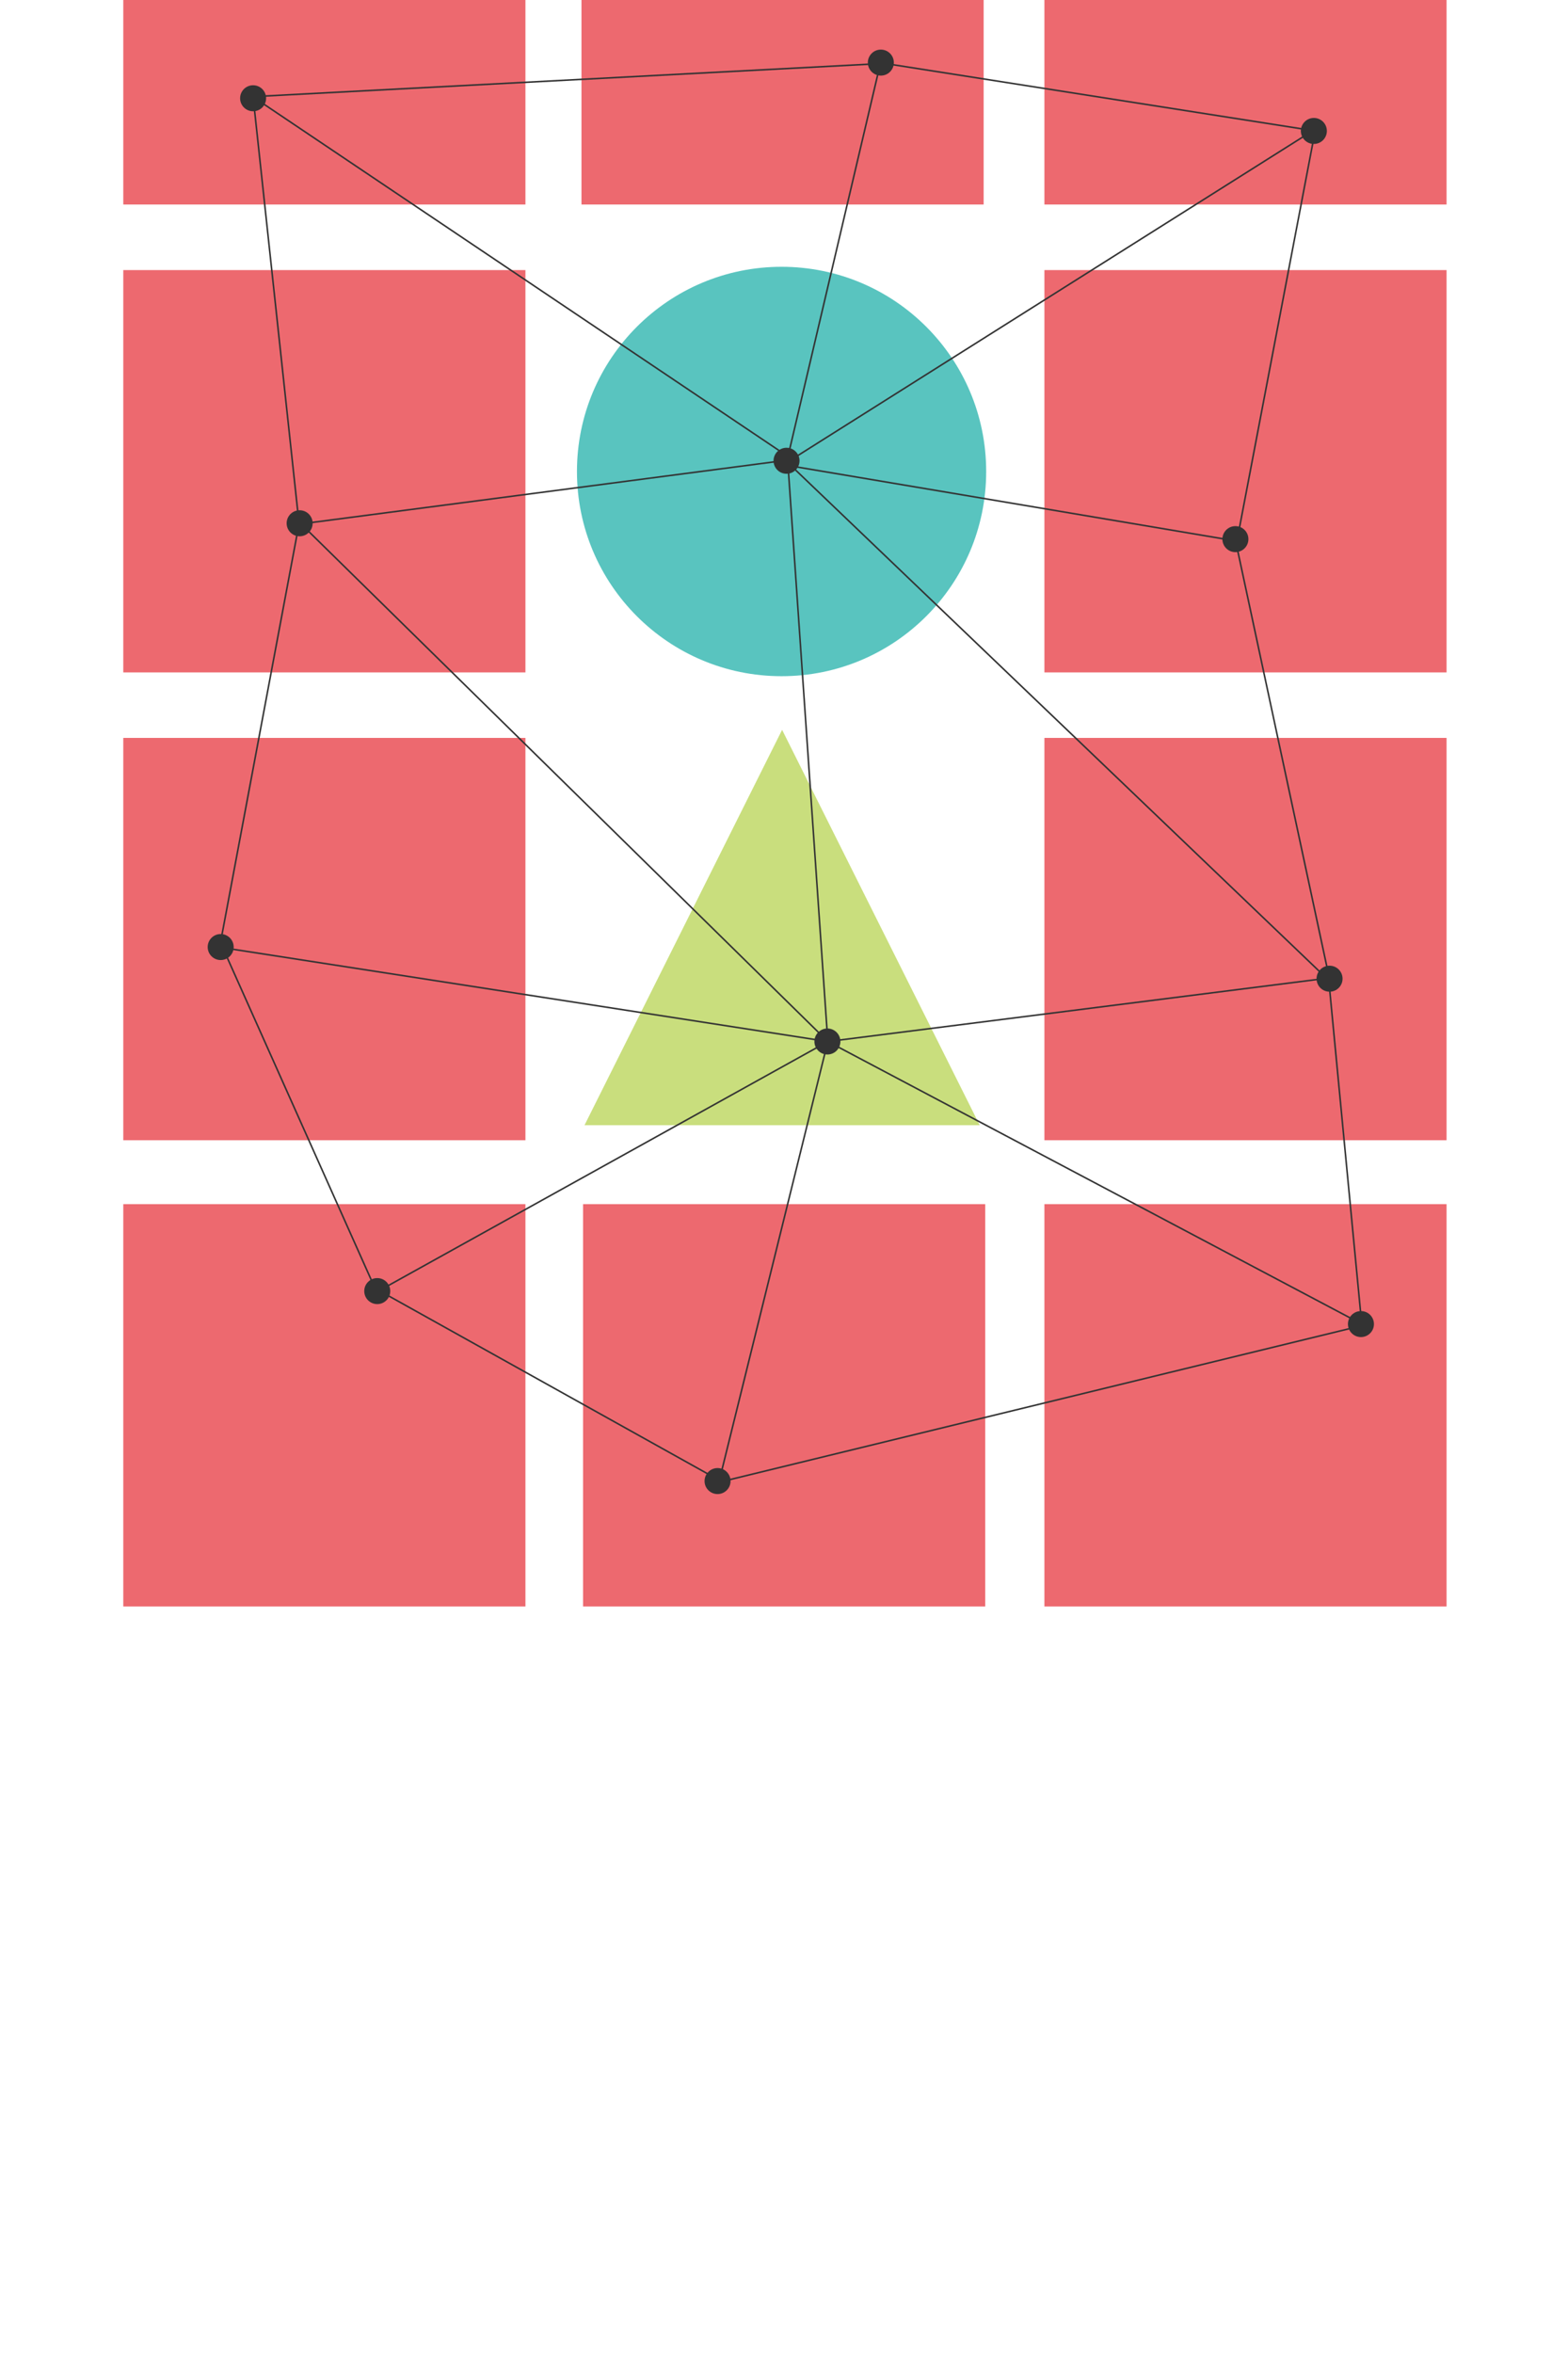 <?xml version="1.0" encoding="utf-8"?>
<!-- Generator: Adobe Illustrator 16.0.3, SVG Export Plug-In . SVG Version: 6.00 Build 0)  -->
<!DOCTYPE svg PUBLIC "-//W3C//DTD SVG 1.1//EN" "http://www.w3.org/Graphics/SVG/1.1/DTD/svg11.dtd">
<svg version="1.1" id="Layer_1" xmlns="http://www.w3.org/2000/svg" xmlns:xlink="http://www.w3.org/1999/xlink" x="0px" y="0px"
	 width="1000px" height="1500px" viewBox="0 0 1000 1500" enable-background="new 0 0 1000 1500" xml:space="preserve">
<g id="Layer_1_1_">
	<rect x="78.621" y="470.408" fill="#ED696F" width="256.478" height="256.478"/>
	<rect x="78.621" y="767.64" fill="#ED696F" width="256.478" height="256.479"/>
	<rect x="78.621" y="172.174" fill="#ED696F" width="256.478" height="256.479"/>
	<polygon fill="#C9DE7D" points="372.761,717.311 498.794,465.245 624.826,717.311 	"/>
	<circle fill="#59C4BF" cx="498.447" cy="300.57" r="130.494"/>
	<rect x="78.621" y="-0.115" fill="#ED696F" width="256.478" height="130.484"/>
	<rect x="370.847" y="-0.115" fill="#ED696F" width="256.479" height="130.484"/>
	<rect x="666.079" y="-0.115" fill="#ED696F" width="256.478" height="130.484"/>
	<rect x="666.079" y="172.174" fill="#ED696F" width="256.478" height="256.479"/>
	<rect x="666.079" y="470.406" fill="#ED696F" width="256.478" height="256.478"/>
	<rect x="371.848" y="767.64" fill="#ED696F" width="256.479" height="256.479"/>
	<rect x="666.079" y="767.64" fill="#ED696F" width="256.478" height="256.479"/>
</g>
<g id="Layer_3">
	<circle fill="#333333" cx="561.763" cy="39.913" r="8.294"/>
	<circle fill="#333333" cx="161.419" cy="62.64" r="8.294"/>
	<circle fill="#333333" cx="191.099" cy="333.577" r="8.294"/>
	<circle fill="#333333" cx="140.74" cy="603.726" r="8.294"/>
	<circle fill="#333333" cx="837.923" cy="83.483" r="8.294"/>
	<circle fill="#333333" cx="501.611" cy="293.733" r="8.294"/>
	<circle fill="#333333" cx="240.595" cy="823.054" r="8.294"/>
	<circle fill="#333333" cx="787.884" cy="343.687" r="8.294"/>
	<circle fill="#333333" cx="847.931" cy="623.905" r="8.294"/>
	<circle fill="#333333" cx="867.947" cy="844.077" r="8.294"/>
	<circle fill="#333333" cx="457.626" cy="944.155" r="8.294"/>
	<circle fill="#333333" cx="527.681" cy="663.937" r="8.294"/>
</g>
<line fill="none" stroke="#333333" stroke-miterlimit="10" x1="560.085" y1="40.624" x2="161.105" y2="61.623"/>
<line fill="none" stroke="#333333" stroke-miterlimit="10" x1="836.634" y1="83.141" x2="563.894" y2="40.384"/>
<line fill="none" stroke="#333333" stroke-miterlimit="10" x1="190.605" y1="332.61" x2="161.622" y2="63.677"/>
<line fill="none" stroke="#333333" stroke-miterlimit="10" x1="141.606" y1="603.096" x2="239.854" y2="822.833"/>
<path fill="none" stroke="#333333" stroke-miterlimit="10" d="M840.571,654.093"/>
<path fill="none" stroke="#333333" stroke-miterlimit="10" d="M537.586,523.6"/>
<path fill="none" stroke="#333333" stroke-miterlimit="10" d="M240.601,822.085"/>
<path fill="none" stroke="#333333" stroke-miterlimit="10" d="M840.571,654.093"/>
<line fill="none" stroke="#333333" stroke-miterlimit="10" x1="240.601" y1="822.085" x2="457.453" y2="942.948"/>
<path fill="none" stroke="#333333" stroke-miterlimit="10" d="M773.074,862.583"/>
<path fill="none" stroke="#333333" stroke-miterlimit="10" d="M461.09,922.58"/>
<path fill="none" stroke="#333333" stroke-miterlimit="10" d="M773.074,862.58"/>
<line fill="none" stroke="#333333" stroke-miterlimit="10" x1="190.313" y1="336.05" x2="140.444" y2="601.824"/>
<line fill="none" stroke="#333333" stroke-miterlimit="10" x1="460.453" y1="944.448" x2="866.933" y2="845.453"/>
<line fill="none" stroke="#333333" stroke-miterlimit="10" x1="788.938" y1="344.479" x2="838.434" y2="84.992"/>
<line fill="none" stroke="#333333" stroke-miterlimit="10" x1="847.434" y1="621.965" x2="787.938" y2="344.479"/>
<line fill="none" stroke="#333333" stroke-miterlimit="10" x1="868.433" y1="843.954" x2="847.434" y2="624.965"/>
<line fill="none" stroke="#333333" stroke-miterlimit="10" x1="527.946" y1="663.963" x2="502.451" y2="294.981"/>
<line fill="none" stroke="#333333" stroke-miterlimit="10" x1="501.948" y1="293.482" x2="561.446" y2="40.491"/>
<line fill="none" stroke="#333333" stroke-miterlimit="10" x1="503.95" y1="293.482" x2="836.934" y2="83.493"/>
<line fill="none" stroke="#333333" stroke-miterlimit="10" x1="500.951" y1="296.482" x2="785.938" y2="344.479"/>
<line fill="none" stroke="#333333" stroke-miterlimit="10" x1="162.467" y1="62.491" x2="503.95" y2="291.982"/>
<line fill="none" stroke="#333333" stroke-miterlimit="10" x1="191.966" y1="333.98" x2="500.951" y2="293.482"/>
<line fill="none" stroke="#333333" stroke-miterlimit="10" x1="847.434" y1="624.965" x2="500.951" y2="293.482"/>
<line fill="none" stroke="#333333" stroke-miterlimit="10" x1="527.946" y1="663.963" x2="847.434" y2="623.465"/>
<line fill="none" stroke="#333333" stroke-miterlimit="10" x1="527.946" y1="663.963" x2="865.433" y2="842.454"/>
<line fill="none" stroke="#333333" stroke-miterlimit="10" x1="527.946" y1="663.963" x2="458.953" y2="942.949"/>
<line fill="none" stroke="#333333" stroke-miterlimit="10" x1="527.946" y1="663.963" x2="241.464" y2="822.955"/>
<line fill="none" stroke="#333333" stroke-miterlimit="10" x1="527.946" y1="663.963" x2="140.969" y2="603.966"/>
<line fill="none" stroke="#333333" stroke-miterlimit="10" x1="527.946" y1="663.963" x2="191.966" y2="333.979"/>
<g id="Layer_10" display="none">
	<circle display="inline" fill="#C9DE7D" cx="203.765" cy="303.263" r="129.597"/>
	<rect x="112.135" y="211.633" display="inline" fill="#EE6970" width="183.262" height="183.261"/>
	<polygon display="inline" fill="#5AC4BF" points="112.135,394.894 203.765,211.632 295.396,394.894 	"/>
	<circle display="inline" fill="#C9DE7D" cx="498.996" cy="303.263" r="129.597"/>
	<rect x="407.366" y="211.633" display="inline" fill="#EE6970" width="183.262" height="183.261"/>
	<polygon display="inline" fill="#5AC4BF" points="407.366,394.894 498.997,211.632 590.628,394.894 	"/>
	<circle display="inline" fill="#C9DE7D" cx="793.227" cy="303.263" r="129.597"/>
	<rect x="701.597" y="211.633" display="inline" fill="#EE6970" width="183.263" height="183.261"/>
	<polygon display="inline" fill="#5AC4BF" points="701.597,394.894 793.229,211.632 884.858,394.894 	"/>
	<circle display="inline" fill="#EE6970" cx="203.765" cy="601.495" r="129.597"/>
	<rect x="112.135" y="509.865" display="inline" fill="#5AC4BF" width="183.262" height="183.261"/>
	<polygon display="inline" fill="#C9DE7D" points="112.135,693.126 203.765,509.864 295.396,693.126 	"/>
	<circle display="inline" fill="#EE6970" cx="498.996" cy="601.495" r="129.597"/>
	<rect x="407.366" y="509.865" display="inline" fill="#5AC4BF" width="183.262" height="183.261"/>
	<polygon display="inline" fill="#C9DE7D" points="407.366,693.126 498.997,509.864 590.628,693.126 	"/>
	<circle display="inline" fill="#EE6970" cx="793.227" cy="601.495" r="129.597"/>
	<rect x="701.597" y="509.865" display="inline" fill="#5AC4BF" width="183.263" height="183.261"/>
	<polygon display="inline" fill="#C9DE7D" points="701.597,693.126 793.229,509.864 884.858,693.126 	"/>
	<g display="inline">
		<circle fill="#5AC4BF" cx="203.765" cy="898.727" r="129.597"/>
		<rect x="112.135" y="807.097" fill="#EE6970" width="183.262" height="183.262"/>
		<polygon fill="#C9DE7D" points="112.135,990.357 203.765,807.096 295.396,990.357 		"/>
	</g>
	<g display="inline">
		<circle fill="#5AC4BF" cx="498.996" cy="898.727" r="129.597"/>
		<rect x="407.366" y="807.097" fill="#EE6970" width="183.262" height="183.262"/>
		<polygon fill="#C9DE7D" points="407.366,990.357 498.997,807.096 590.628,990.357 		"/>
	</g>
	<g display="inline">
		<circle fill="#5AC4BF" cx="793.227" cy="898.727" r="129.597"/>
		<rect x="701.597" y="807.097" fill="#EE6970" width="183.263" height="183.262"/>
		<polygon fill="#C9DE7D" points="701.597,990.357 793.229,807.096 884.858,990.357 		"/>
	</g>
	<g display="inline">
		<g>
			<defs>
				<rect id="SVGID_1_" x="27.608" width="941.953" height="142.619"/>
			</defs>
			<clipPath id="SVGID_2_">
				<use xlink:href="#SVGID_1_"  overflow="visible"/>
			</clipPath>
			<g clip-path="url(#SVGID_2_)">
				<circle fill="#5AC4BF" cx="203.765" cy="2.027" r="129.597"/>
				<rect x="112.135" y="-89.603" fill="#EE6970" width="183.262" height="183.261"/>
				<polygon fill="#C9DE7D" points="112.135,93.658 203.765,-89.604 295.396,93.658 				"/>
			</g>
		</g>
		<g>
			<defs>
				<rect id="SVGID_3_" x="27.608" width="941.953" height="142.619"/>
			</defs>
			<clipPath id="SVGID_4_">
				<use xlink:href="#SVGID_3_"  overflow="visible"/>
			</clipPath>
			<g clip-path="url(#SVGID_4_)">
				<circle fill="#5AC4BF" cx="498.996" cy="2.027" r="129.597"/>
				<rect x="407.366" y="-89.603" fill="#EE6970" width="183.262" height="183.261"/>
				<polygon fill="#C9DE7D" points="407.366,93.658 498.997,-89.604 590.628,93.658 				"/>
			</g>
		</g>
		<g>
			<defs>
				<rect id="SVGID_5_" x="27.608" width="941.953" height="142.619"/>
			</defs>
			<clipPath id="SVGID_6_">
				<use xlink:href="#SVGID_5_"  overflow="visible"/>
			</clipPath>
			<g clip-path="url(#SVGID_6_)">
				<circle fill="#5AC4BF" cx="793.227" cy="2.027" r="129.597"/>
				<rect x="701.597" y="-89.603" fill="#EE6970" width="183.263" height="183.261"/>
				<polygon fill="#C9DE7D" points="701.597,93.658 793.229,-89.604 884.858,93.658 				"/>
			</g>
		</g>
	</g>
</g>
<g id="Layer_1_copy_2" display="none">
	<path display="inline" fill="#59C4BF" d="M333.367,0c0,69.947-56.703,126.651-126.651,126.651
		C136.768,126.651,80.063,69.947,80.063,0"/>
	<path display="inline" fill="#59C4BF" d="M626.652,0c0,69.947-56.703,126.651-126.651,126.651
		c-69.949,0-126.654-56.704-126.654-126.651"/>
	<polygon display="inline" fill="#C9DE7D" points="81.533,419.078 207.566,167.013 333.599,419.078 	"/>
	<rect x="78.621" y="460.4" display="inline" fill="#ED696F" width="256.478" height="256.478"/>
	<rect x="78.621" y="757.632" display="inline" fill="#ED696F" width="256.478" height="256.479"/>
	<rect x="78.621" y="1054.863" display="inline" fill="#ED696F" width="256.478" height="256.478"/>
	<path display="inline" fill="#59C4BF" d="M919.882,0c0,69.947-56.703,126.651-126.649,126.651
		c-69.949,0-126.654-56.704-126.654-126.651"/>
	<polygon display="inline" fill="#C9DE7D" points="371.76,419.078 497.793,167.013 623.825,419.078 	"/>
</g>
<g id="Layer_3_copy_2" display="none">
	<circle display="inline" fill="#333333" cx="561.763" cy="39.913" r="8.294"/>
	<circle display="inline" fill="#333333" cx="161.419" cy="62.64" r="8.294"/>
	<circle display="inline" fill="#333333" cx="191.099" cy="333.577" r="8.294"/>
	<circle display="inline" fill="#333333" cx="140.74" cy="603.726" r="8.294"/>
	<circle display="inline" fill="#333333" cx="837.923" cy="83.483" r="8.294"/>
	<circle display="inline" fill="#333333" cx="501.611" cy="293.733" r="8.294"/>
	<circle display="inline" fill="#333333" cx="240.595" cy="823.054" r="8.294"/>
	<circle display="inline" fill="#333333" cx="171.283" cy="1253.616" r="8.294"/>
</g>
<g id="Layer_2_copy_2" display="none">
	<line display="inline" fill="none" stroke="#333333" stroke-miterlimit="10" x1="560.085" y1="40.624" x2="161.105" y2="61.623"/>
	<line display="inline" fill="none" stroke="#333333" stroke-miterlimit="10" x1="836.634" y1="83.141" x2="563.894" y2="40.384"/>
	<line display="inline" fill="none" stroke="#333333" stroke-miterlimit="10" x1="190.605" y1="332.61" x2="501.888" y2="292.854"/>
	
		<line display="inline" fill="none" stroke="#333333" stroke-miterlimit="10" x1="141.606" y1="603.096" x2="239.854" y2="822.833"/>
	<path display="inline" fill="none" stroke="#333333" stroke-miterlimit="10" d="M840.571,654.093"/>
	<path display="inline" fill="none" stroke="#333333" stroke-miterlimit="10" d="M537.586,523.6"/>
	<path display="inline" fill="none" stroke="#333333" stroke-miterlimit="10" d="M240.601,822.085"/>
	<path display="inline" fill="none" stroke="#333333" stroke-miterlimit="10" d="M840.571,654.093"/>
	
		<line display="inline" fill="none" stroke="#333333" stroke-miterlimit="10" x1="240.601" y1="822.085" x2="172.365" y2="1250.838"/>
	<path display="inline" fill="none" stroke="#333333" stroke-miterlimit="10" d="M773.074,862.583"/>
	<path display="inline" fill="none" stroke="#333333" stroke-miterlimit="10" d="M461.09,922.58"/>
	<path display="inline" fill="none" stroke="#333333" stroke-miterlimit="10" d="M171.604,1254.061"/>
	<path display="inline" fill="none" stroke="#333333" stroke-miterlimit="10" d="M773.074,862.58"/>
</g>
<g id="Layer_1_copy" display="none">
	<path display="inline" fill="#59C4BF" d="M333.367,0c0,69.947-56.703,126.651-126.651,126.651
		C136.768,126.651,80.063,69.947,80.063,0"/>
	<path display="inline" fill="#59C4BF" d="M626.652,0c0,69.947-56.703,126.651-126.651,126.651
		c-69.949,0-126.654-56.704-126.654-126.651"/>
	<polygon display="inline" fill="#C9DE7D" points="81.533,419.078 207.566,167.013 333.599,419.078 	"/>
	<rect x="78.621" y="460.4" display="inline" fill="#ED696F" width="256.478" height="256.478"/>
	<rect x="78.621" y="757.632" display="inline" fill="#ED696F" width="256.478" height="256.479"/>
	<rect x="78.621" y="1054.863" display="inline" fill="#ED696F" width="256.478" height="256.478"/>
	<rect x="371.85" y="460.4" display="inline" fill="#ED696F" width="256.479" height="256.478"/>
	<rect x="371.85" y="757.632" display="inline" fill="#ED696F" width="256.479" height="256.479"/>
	<rect x="665.08" y="460.4" display="inline" fill="#ED696F" width="256.478" height="256.478"/>
	<rect x="665.08" y="757.632" display="inline" fill="#ED696F" width="256.478" height="256.479"/>
</g>
<g id="Layer_3_copy" display="none">
	<circle display="inline" fill="#333333" cx="561.763" cy="39.913" r="8.294"/>
	<circle display="inline" fill="#333333" cx="161.419" cy="62.64" r="8.294"/>
	<circle display="inline" fill="#333333" cx="191.099" cy="333.577" r="8.294"/>
	<circle display="inline" fill="#333333" cx="140.74" cy="603.726" r="8.294"/>
	<circle display="inline" fill="#333333" cx="537.689" cy="523.827" r="8.294"/>
	<circle display="inline" fill="#333333" cx="841.876" cy="654.015" r="8.294"/>
	<circle display="inline" fill="#333333" cx="240.595" cy="823.054" r="8.294"/>
	<circle display="inline" fill="#333333" cx="461.486" cy="923.171" r="8.294"/>
	<circle display="inline" fill="#333333" cx="771.619" cy="863.241" r="8.294"/>
	<circle display="inline" fill="#333333" cx="171.283" cy="1253.616" r="8.294"/>
</g>
<g id="Layer_2_copy" display="none">
	<line display="inline" fill="none" stroke="#333333" stroke-miterlimit="10" x1="560.085" y1="40.624" x2="161.105" y2="61.623"/>
	<line display="inline" fill="none" stroke="#333333" stroke-miterlimit="10" x1="161.105" y1="60.123" x2="189.604" y2="331.609"/>
	
		<line display="inline" fill="none" stroke="#333333" stroke-miterlimit="10" x1="189.604" y1="331.609" x2="141.606" y2="603.096"/>
	<line display="inline" fill="none" stroke="#333333" stroke-miterlimit="10" x1="141.606" y1="603.096" x2="536.086" y2="523.6"/>
	<line display="inline" fill="none" stroke="#333333" stroke-miterlimit="10" x1="537.586" y1="523.6" x2="840.571" y2="654.093"/>
	
		<line display="inline" fill="none" stroke="#333333" stroke-miterlimit="10" x1="840.571" y1="654.093" x2="240.601" y2="822.085"/>
	<line display="inline" fill="none" stroke="#333333" stroke-miterlimit="10" x1="240.601" y1="822.085" x2="459.59" y2="922.58"/>
	<line display="inline" fill="none" stroke="#333333" stroke-miterlimit="10" x1="461.09" y1="922.58" x2="773.074" y2="862.583"/>
	
		<line display="inline" fill="none" stroke="#333333" stroke-miterlimit="10" x1="773.074" y1="862.58" x2="171.604" y2="1254.061"/>
</g>
</svg>
